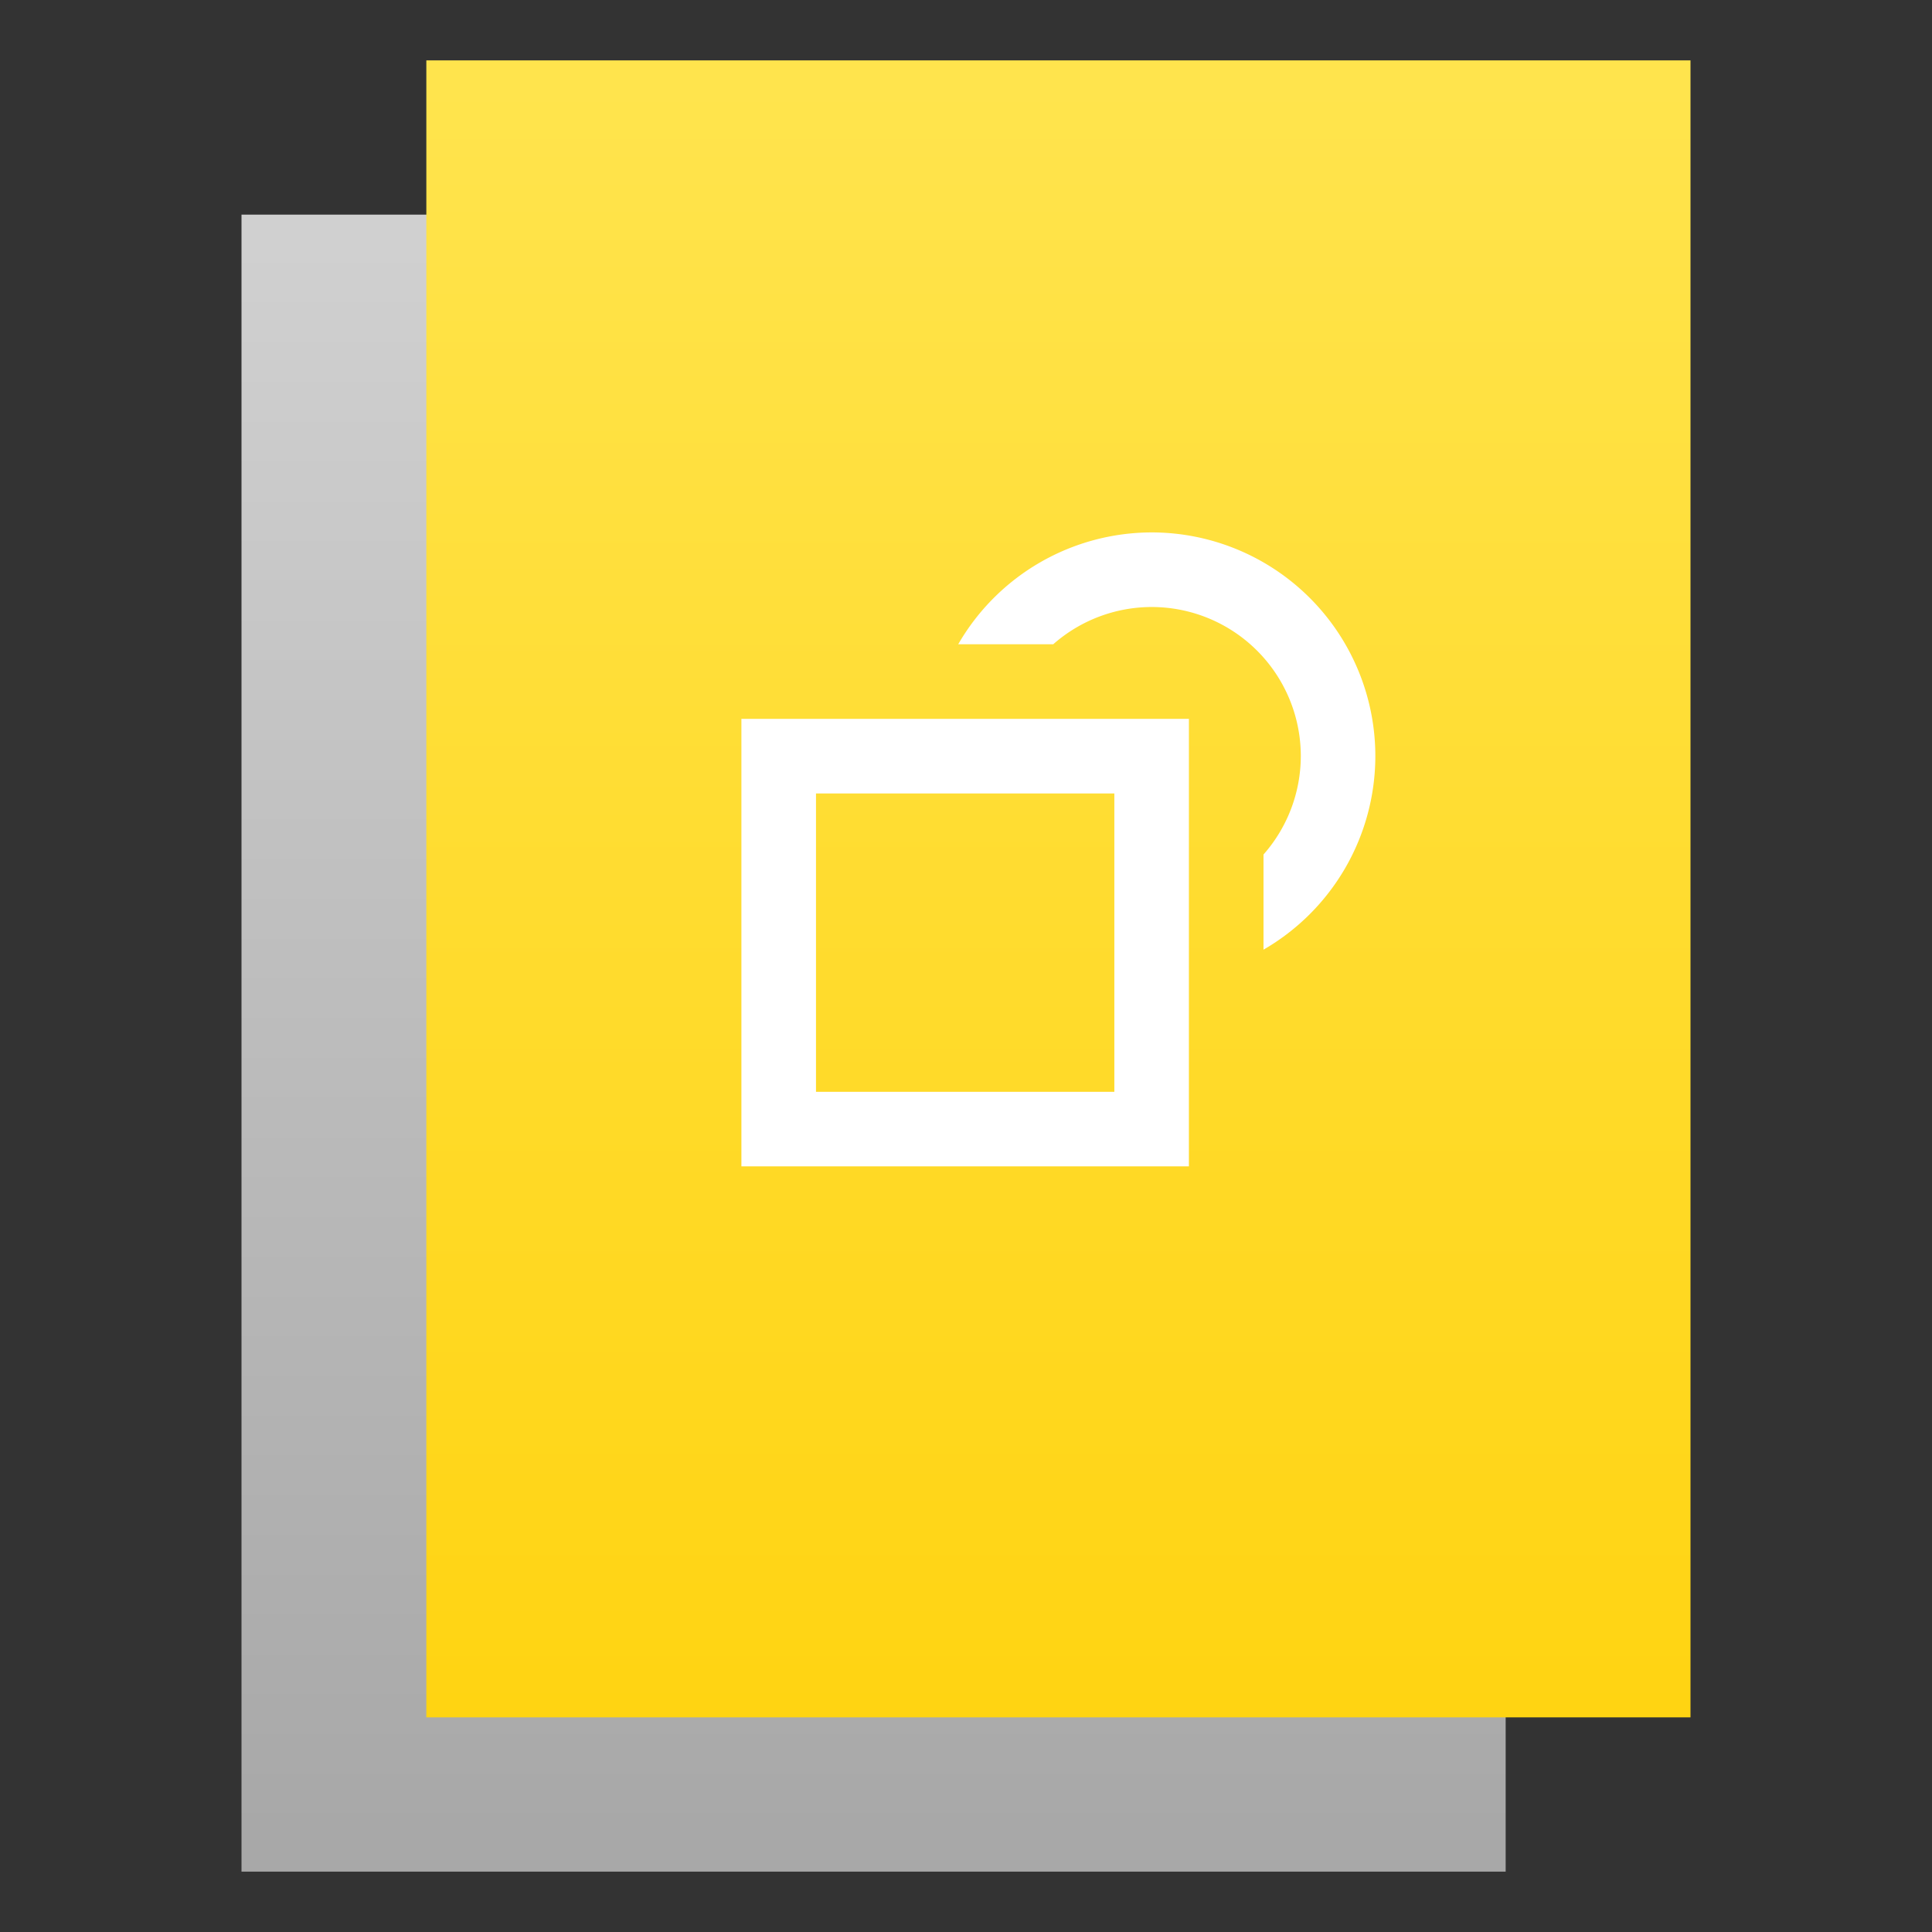 <?xml version="1.0" encoding="UTF-8"?>
<svg version="1.1" viewBox="0 0 64 64" xmlns="http://www.w3.org/2000/svg" xmlns:xlink="http://www.w3.org/1999/xlink">
 <rect x="0" y="0" width="64" height="64" fill="#333333" stroke="none"/>
 <defs>
  <linearGradient id="linearGradient1455" x1="130.169" x2="130.169" y1="6.78" y2="47.729" gradientTransform="matrix(1.285,0,0,1.287,-139.215,-69.461)" gradientUnits="userSpaceOnUse">
   <stop style="stop-color:#a8a8a8" offset="0"/>
   <stop style="stop-color:#d0d0d0" offset="1"/>
  </linearGradient>
  <linearGradient id="linearGradient1468" x1="130.169" x2="130.169" y1="6.068" y2="47.729" gradientTransform="matrix(1.285,0,0,1.287,-133.092,-64.35)" gradientUnits="userSpaceOnUse">
   <stop style="stop-color:#ffd412" offset="0"/>
   <stop style="stop-color:#ffe44d" offset="1"/>
  </linearGradient>
 </defs>
 <path transform="scale(1,-1)" d="m8-62h41.877v54.89h-41.877z" style="fill:url(#linearGradient1455);paint-order:stroke fill markers"/>
 <path transform="scale(1,-1)" d="m14.123-56.89h41.877v54.89h-41.877z" style="fill:url(#linearGradient1468);paint-order:stroke fill markers"/>
 <path d="m38.15 17.637a7.412 7.412 0 0 0-6.408 3.705h3.148a4.941 4.941 0 0 1 3.26-1.234 4.941 4.941 0 0 1 4.941 4.939 4.941 4.941 0 0 1-1.236 3.26v3.152a7.412 7.412 0 0 0 3.705-6.412 7.412 7.412 0 0 0-7.41-7.41zm-13.59 6.176v14.824h14.824v-14.824h-14.824zm2.471 2.471h9.883v9.883h-9.883v-9.883z" style="fill:#ffffff;paint-order:stroke fill markers"/>
</svg>

